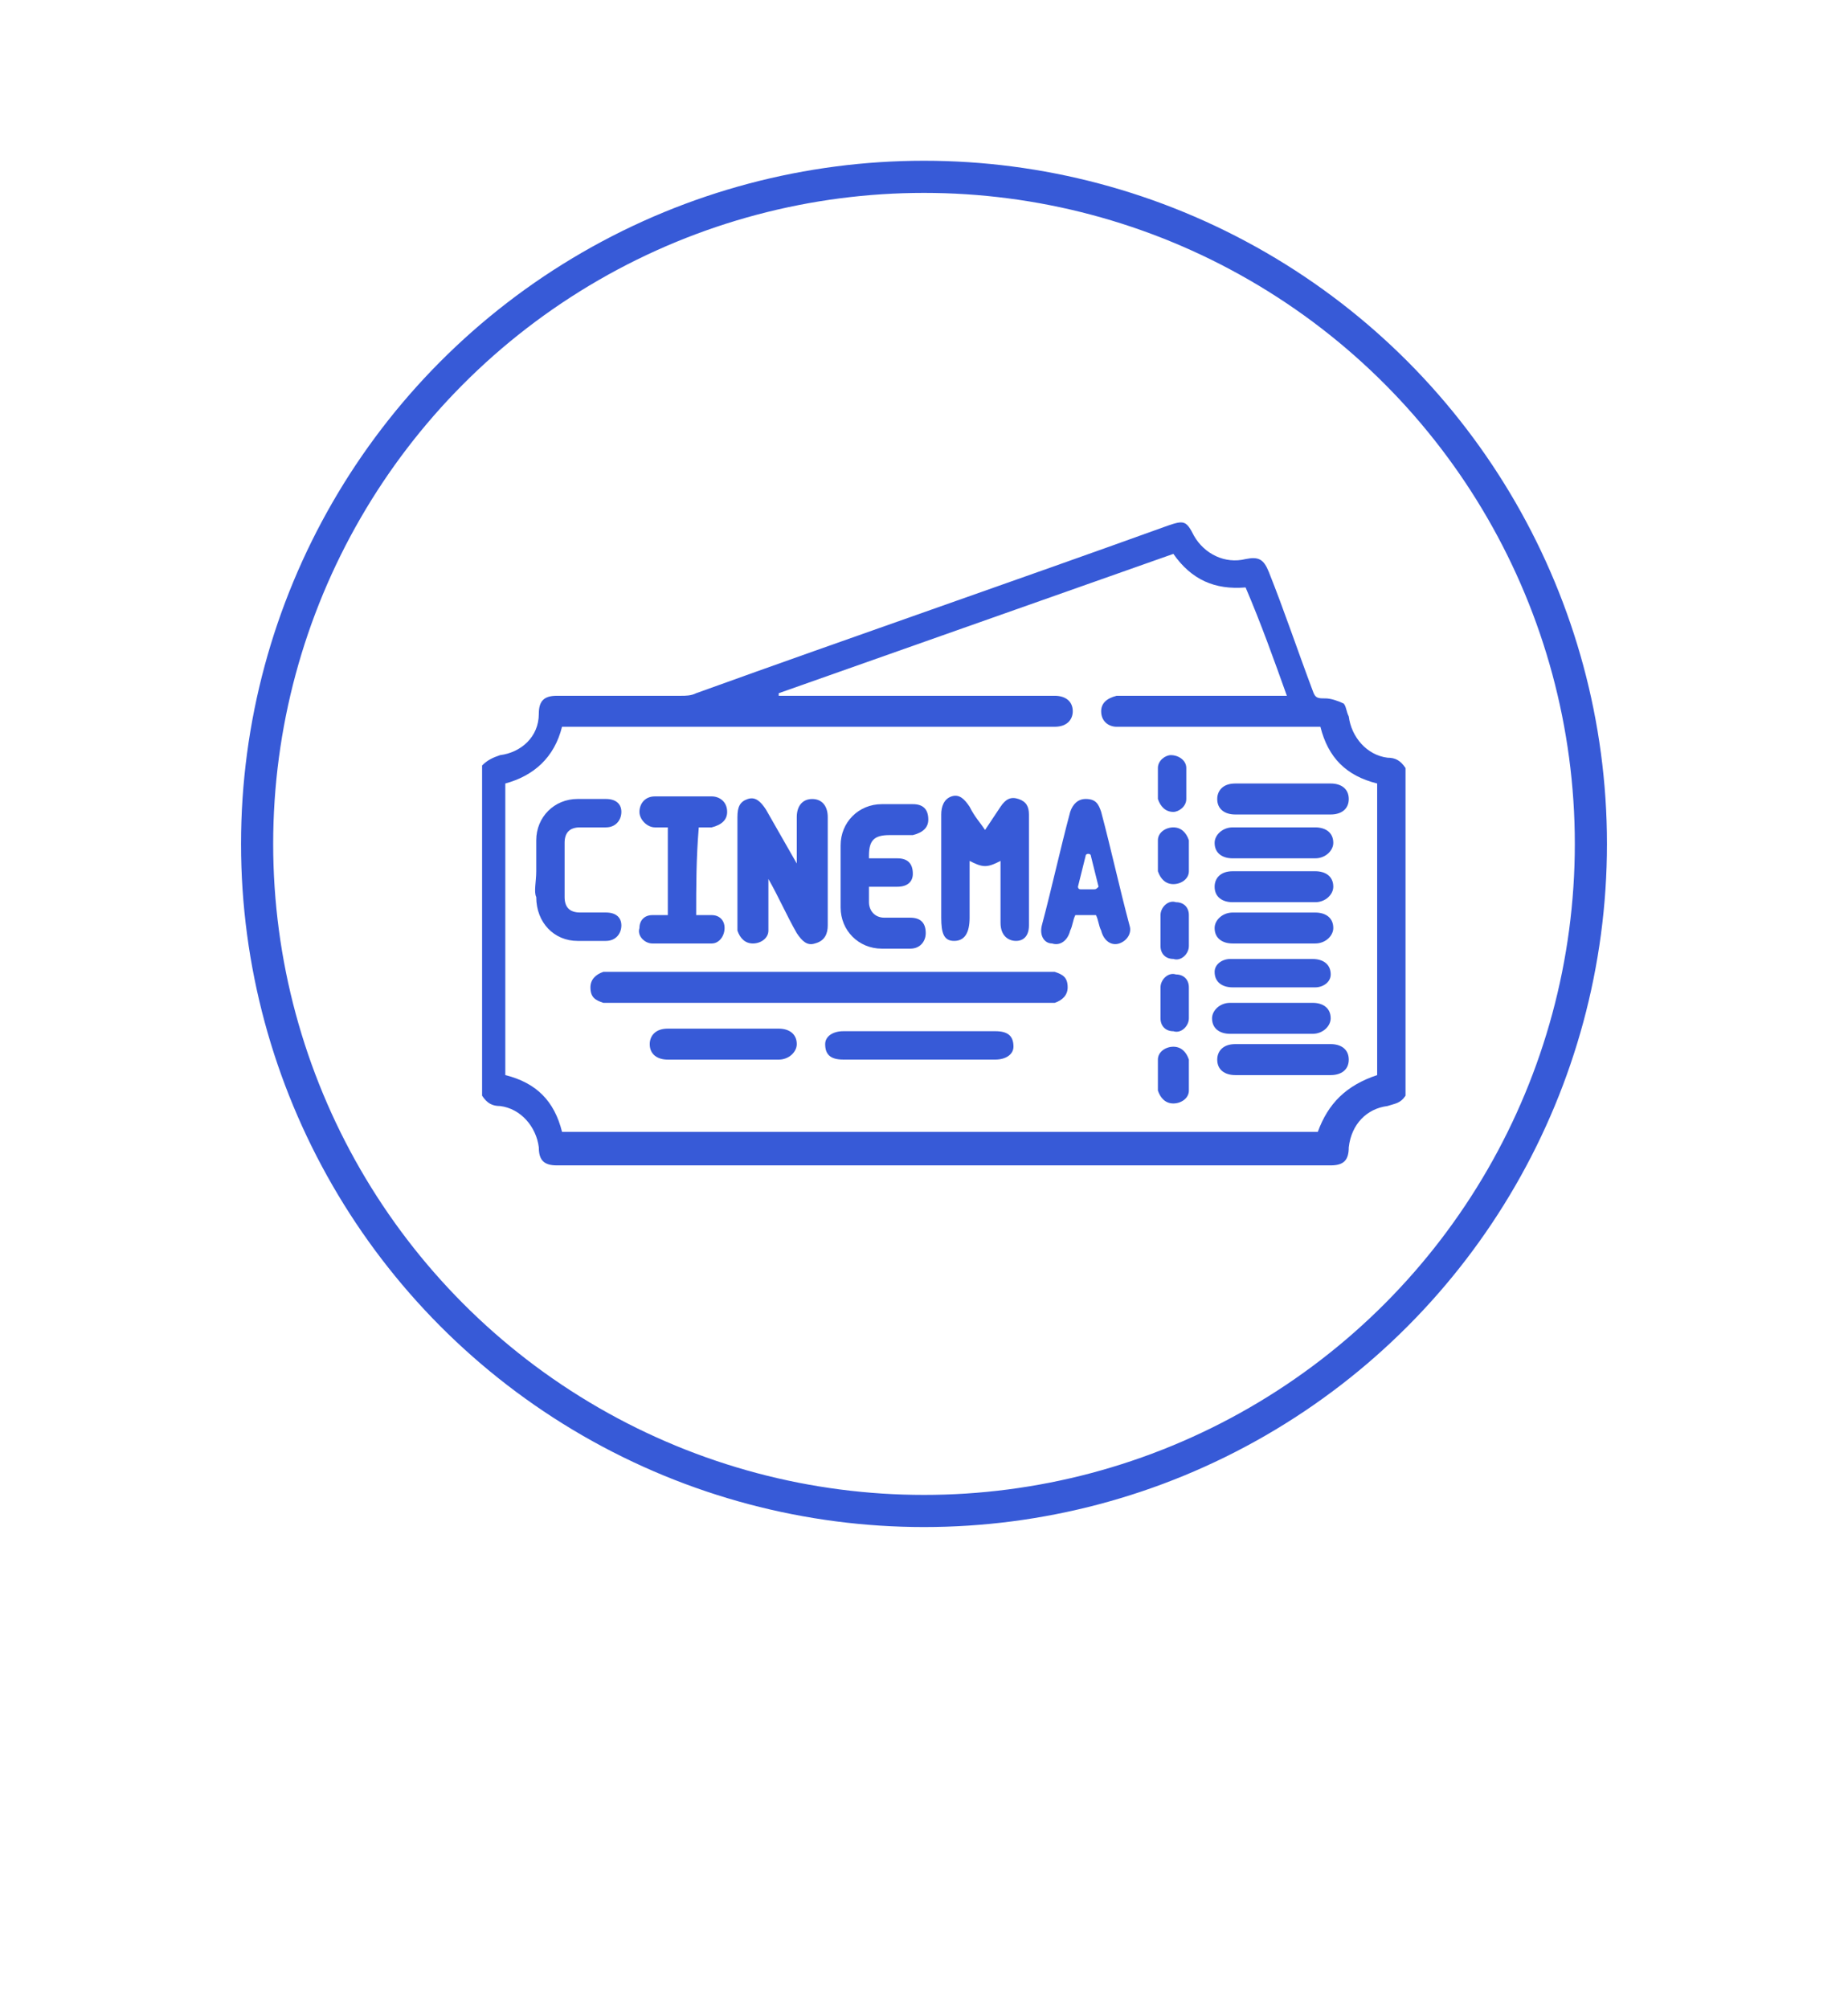 <svg width="46" height="50" viewBox="0 0 46 50" fill="none" xmlns="http://www.w3.org/2000/svg">
<g filter="url(#filter0_ddddd_3_6268)">
<circle cx="23" cy="21" r="20" fill="white"/>
</g>
<circle cx="23" cy="21" r="16.6" stroke="#375AD7" stroke-width="0.8"/>
<path d="M34.986 27.266C34.858 27.459 34.729 27.459 34.536 27.523C34.023 27.587 33.638 27.973 33.573 28.551C33.573 28.872 33.445 29 33.124 29C26.703 29 20.283 29 13.862 29C13.541 29 13.412 28.872 13.412 28.551C13.348 28.037 12.963 27.587 12.449 27.523C12.257 27.523 12.128 27.459 12 27.266C12 24.506 12 21.809 12 19.048C12.128 18.92 12.257 18.855 12.449 18.791C12.963 18.727 13.412 18.342 13.412 17.764C13.412 17.443 13.541 17.314 13.862 17.314C14.889 17.314 15.917 17.314 16.944 17.314C17.072 17.314 17.201 17.314 17.329 17.25C21.246 15.838 25.162 14.489 29.079 13.077C29.464 12.948 29.528 12.948 29.721 13.334C29.978 13.783 30.491 14.04 31.005 13.912C31.326 13.847 31.455 13.912 31.583 14.232C31.968 15.196 32.289 16.159 32.675 17.186C32.739 17.379 32.803 17.379 32.995 17.379C33.124 17.379 33.316 17.443 33.445 17.507C33.509 17.571 33.509 17.7 33.573 17.828C33.638 18.342 34.023 18.791 34.536 18.855C34.729 18.855 34.858 18.92 34.986 19.112C34.986 21.745 34.986 24.506 34.986 27.266ZM34.28 26.753C34.28 24.313 34.28 21.873 34.28 19.497C33.509 19.305 33.06 18.855 32.867 18.085C32.803 18.085 32.675 18.085 32.61 18.085C31.069 18.085 29.528 18.085 27.987 18.085C27.923 18.085 27.859 18.085 27.795 18.085C27.602 18.085 27.41 17.956 27.41 17.7C27.41 17.507 27.538 17.379 27.795 17.314C27.859 17.314 27.923 17.314 27.987 17.314C29.271 17.314 30.491 17.314 31.776 17.314C31.84 17.314 31.968 17.314 32.032 17.314C31.711 16.416 31.39 15.517 31.005 14.618C30.235 14.682 29.657 14.425 29.207 13.783C25.933 14.939 22.658 16.095 19.384 17.25C19.384 17.25 19.384 17.25 19.384 17.314C19.448 17.314 19.576 17.314 19.641 17.314C21.824 17.314 24.071 17.314 26.254 17.314C26.511 17.314 26.703 17.443 26.703 17.7C26.703 17.892 26.575 18.085 26.254 18.085C26.19 18.085 26.125 18.085 26.061 18.085C22.145 18.085 18.164 18.085 14.247 18.085C14.183 18.085 14.055 18.085 13.99 18.085C13.798 18.855 13.284 19.305 12.578 19.497C12.578 21.937 12.578 24.377 12.578 26.753C13.348 26.945 13.798 27.395 13.99 28.165C20.283 28.165 26.575 28.165 32.803 28.165C33.06 27.459 33.509 27.01 34.28 26.753Z" fill="#375AD7"/>
<path d="M20.669 24.955C18.871 24.955 17.073 24.955 15.275 24.955C15.211 24.955 15.147 24.955 15.018 24.955C14.826 24.891 14.697 24.826 14.697 24.57C14.697 24.377 14.826 24.249 15.018 24.184C15.082 24.184 15.147 24.184 15.211 24.184C18.806 24.184 22.466 24.184 26.062 24.184C26.126 24.184 26.19 24.184 26.254 24.184C26.447 24.249 26.576 24.313 26.576 24.57C26.576 24.762 26.447 24.891 26.254 24.955C26.19 24.955 26.126 24.955 25.998 24.955C24.328 24.955 22.53 24.955 20.669 24.955Z" fill="#375AD7"/>
<path d="M19.833 21.488C19.833 21.103 19.833 20.717 19.833 20.332C19.833 20.075 19.962 19.883 20.218 19.883C20.475 19.883 20.604 20.075 20.604 20.332C20.604 21.231 20.604 22.13 20.604 23.029C20.604 23.221 20.54 23.414 20.283 23.478C20.09 23.543 19.962 23.414 19.833 23.221C19.576 22.772 19.384 22.323 19.127 21.873C19.127 22.194 19.127 22.515 19.127 22.836C19.127 22.965 19.127 23.029 19.127 23.157C19.127 23.35 18.934 23.478 18.742 23.478C18.549 23.478 18.421 23.35 18.356 23.157C18.356 22.965 18.356 22.708 18.356 22.515C18.356 21.809 18.356 21.038 18.356 20.332C18.356 20.075 18.421 19.947 18.613 19.883C18.806 19.819 18.934 19.947 19.063 20.14C19.32 20.589 19.576 21.038 19.833 21.488Z" fill="#375AD7"/>
<path d="M24.52 20.653C24.649 20.46 24.777 20.268 24.905 20.075C25.034 19.883 25.162 19.818 25.355 19.883C25.547 19.947 25.612 20.075 25.612 20.268C25.612 21.167 25.612 22.13 25.612 23.029C25.612 23.285 25.483 23.414 25.291 23.414C25.098 23.414 24.905 23.285 24.905 22.964C24.905 22.451 24.905 21.937 24.905 21.423C24.777 21.488 24.649 21.552 24.52 21.552C24.392 21.552 24.263 21.488 24.135 21.423C24.135 21.873 24.135 22.387 24.135 22.836C24.135 23.221 24.007 23.414 23.75 23.414C23.493 23.414 23.429 23.221 23.429 22.836C23.429 22.001 23.429 21.102 23.429 20.268C23.429 20.075 23.493 19.883 23.686 19.818C23.878 19.754 24.007 19.883 24.135 20.075C24.263 20.332 24.392 20.46 24.52 20.653Z" fill="#375AD7"/>
<path d="M21.63 21.359C21.887 21.359 22.079 21.359 22.336 21.359C22.593 21.359 22.722 21.488 22.722 21.744C22.722 21.937 22.593 22.066 22.336 22.066C22.144 22.066 21.887 22.066 21.63 22.066C21.63 22.194 21.63 22.322 21.63 22.451C21.63 22.643 21.759 22.836 22.015 22.836C22.208 22.836 22.465 22.836 22.657 22.836C22.914 22.836 23.043 22.964 23.043 23.221C23.043 23.414 22.914 23.607 22.657 23.607C22.401 23.607 22.144 23.607 21.951 23.607C21.373 23.607 20.924 23.157 20.924 22.579C20.924 22.066 20.924 21.552 20.924 21.038C20.924 20.46 21.373 20.011 21.951 20.011C22.208 20.011 22.465 20.011 22.722 20.011C22.978 20.011 23.107 20.139 23.107 20.396C23.107 20.589 22.978 20.717 22.722 20.781C22.529 20.781 22.336 20.781 22.144 20.781C21.759 20.781 21.63 20.91 21.63 21.295C21.63 21.167 21.63 21.231 21.63 21.359Z" fill="#375AD7"/>
<path d="M17.329 22.772C17.458 22.772 17.586 22.772 17.715 22.772C17.907 22.772 18.036 22.9 18.036 23.093C18.036 23.285 17.907 23.478 17.715 23.478C17.201 23.478 16.752 23.478 16.238 23.478C16.045 23.478 15.853 23.285 15.917 23.093C15.917 22.9 16.045 22.772 16.238 22.772C16.366 22.772 16.495 22.772 16.623 22.772C16.623 22.066 16.623 21.359 16.623 20.589C16.495 20.589 16.366 20.589 16.302 20.589C16.11 20.589 15.917 20.396 15.917 20.204C15.917 20.011 16.045 19.818 16.302 19.818C16.752 19.818 17.265 19.818 17.715 19.818C17.907 19.818 18.1 19.947 18.1 20.204C18.1 20.396 17.971 20.525 17.715 20.589C17.586 20.589 17.522 20.589 17.394 20.589C17.329 21.359 17.329 22.066 17.329 22.772Z" fill="#375AD7"/>
<path d="M13.348 21.68C13.348 21.423 13.348 21.167 13.348 20.91C13.348 20.332 13.797 19.882 14.375 19.882C14.632 19.882 14.825 19.882 15.081 19.882C15.338 19.882 15.467 20.011 15.467 20.203C15.467 20.396 15.338 20.589 15.081 20.589C14.889 20.589 14.632 20.589 14.439 20.589C14.183 20.589 14.054 20.717 14.054 20.974C14.054 21.423 14.054 21.873 14.054 22.322C14.054 22.579 14.183 22.707 14.439 22.707C14.632 22.707 14.889 22.707 15.081 22.707C15.338 22.707 15.467 22.836 15.467 23.029C15.467 23.221 15.338 23.414 15.081 23.414C14.825 23.414 14.632 23.414 14.375 23.414C13.797 23.414 13.348 22.964 13.348 22.322C13.284 22.194 13.348 21.937 13.348 21.68Z" fill="#375AD7"/>
<path d="M22.852 26.367C22.209 26.367 21.631 26.367 20.989 26.367C20.669 26.367 20.54 26.239 20.54 25.982C20.54 25.789 20.733 25.661 20.989 25.661C22.274 25.661 23.494 25.661 24.778 25.661C25.099 25.661 25.227 25.789 25.227 26.046C25.227 26.239 25.035 26.367 24.778 26.367C24.136 26.367 23.494 26.367 22.852 26.367Z" fill="#375AD7"/>
<path d="M17.971 26.368C17.521 26.368 17.072 26.368 16.622 26.368C16.366 26.368 16.173 26.239 16.173 25.983C16.173 25.79 16.301 25.597 16.622 25.597C17.521 25.597 18.484 25.597 19.383 25.597C19.64 25.597 19.833 25.726 19.833 25.983C19.833 26.175 19.64 26.368 19.383 26.368C18.934 26.368 18.484 26.368 17.971 26.368Z" fill="#375AD7"/>
<path d="M31.904 20.268C31.519 20.268 31.134 20.268 30.748 20.268C30.491 20.268 30.299 20.139 30.299 19.883C30.299 19.69 30.427 19.497 30.748 19.497C31.519 19.497 32.353 19.497 33.124 19.497C33.381 19.497 33.573 19.626 33.573 19.883C33.573 20.139 33.381 20.268 33.124 20.268C32.675 20.268 32.289 20.268 31.904 20.268Z" fill="#375AD7"/>
<path d="M31.904 26.753C31.519 26.753 31.134 26.753 30.748 26.753C30.491 26.753 30.299 26.625 30.299 26.368C30.299 26.175 30.427 25.982 30.748 25.982C31.519 25.982 32.353 25.982 33.124 25.982C33.381 25.982 33.573 26.111 33.573 26.368C33.573 26.625 33.381 26.753 33.124 26.753C32.675 26.753 32.289 26.753 31.904 26.753Z" fill="#375AD7"/>
<path d="M31.775 20.589C32.096 20.589 32.417 20.589 32.738 20.589C32.995 20.589 33.188 20.717 33.188 20.974C33.188 21.166 32.995 21.359 32.738 21.359C32.032 21.359 31.39 21.359 30.684 21.359C30.427 21.359 30.234 21.231 30.234 20.974C30.234 20.781 30.427 20.589 30.684 20.589C31.069 20.589 31.39 20.589 31.775 20.589Z" fill="#375AD7"/>
<path d="M31.711 21.68C32.032 21.68 32.417 21.68 32.738 21.68C32.995 21.68 33.188 21.808 33.188 22.065C33.188 22.258 32.995 22.451 32.738 22.451C32.032 22.451 31.39 22.451 30.684 22.451C30.427 22.451 30.234 22.322 30.234 22.065C30.234 21.873 30.363 21.68 30.684 21.68C31.069 21.68 31.39 21.68 31.711 21.68Z" fill="#375AD7"/>
<path d="M31.711 23.478C31.39 23.478 31.005 23.478 30.684 23.478C30.427 23.478 30.234 23.35 30.234 23.093C30.234 22.9 30.427 22.708 30.684 22.708C31.39 22.708 32.032 22.708 32.738 22.708C32.995 22.708 33.188 22.836 33.188 23.093C33.188 23.286 32.995 23.478 32.738 23.478C32.417 23.478 32.096 23.478 31.711 23.478Z" fill="#375AD7"/>
<path d="M31.711 24.57C31.39 24.57 31.005 24.57 30.684 24.57C30.427 24.57 30.234 24.442 30.234 24.185C30.234 23.992 30.427 23.864 30.62 23.864C31.326 23.864 31.968 23.864 32.674 23.864C32.931 23.864 33.124 23.992 33.124 24.249C33.124 24.442 32.931 24.57 32.738 24.57C32.417 24.57 32.096 24.57 31.711 24.57Z" fill="#375AD7"/>
<path d="M31.711 24.955C32.032 24.955 32.353 24.955 32.674 24.955C32.931 24.955 33.123 25.084 33.123 25.34C33.123 25.533 32.931 25.726 32.674 25.726C31.968 25.726 31.326 25.726 30.619 25.726C30.363 25.726 30.17 25.597 30.17 25.34C30.17 25.148 30.363 24.955 30.619 24.955C31.069 24.955 31.39 24.955 31.711 24.955Z" fill="#375AD7"/>
<path d="M28.822 19.497C28.822 19.369 28.822 19.241 28.822 19.112C28.822 18.919 29.015 18.791 29.143 18.791C29.336 18.791 29.529 18.919 29.529 19.112C29.529 19.369 29.529 19.626 29.529 19.883C29.529 20.075 29.336 20.204 29.207 20.204C29.015 20.204 28.887 20.075 28.822 19.883C28.822 19.754 28.822 19.626 28.822 19.497Z" fill="#375AD7"/>
<path d="M28.822 21.295C28.822 21.166 28.822 21.038 28.822 20.91C28.822 20.717 29.015 20.589 29.207 20.589C29.4 20.589 29.529 20.717 29.593 20.91C29.593 21.166 29.593 21.423 29.593 21.68C29.593 21.873 29.4 22.001 29.207 22.001C29.015 22.001 28.887 21.873 28.822 21.68C28.822 21.68 28.822 21.68 28.822 21.616C28.822 21.552 28.822 21.423 28.822 21.295Z" fill="#375AD7"/>
<path d="M29.593 23.157C29.593 23.285 29.593 23.414 29.593 23.542C29.593 23.735 29.4 23.927 29.208 23.863C29.015 23.863 28.887 23.735 28.887 23.542C28.887 23.285 28.887 23.028 28.887 22.771C28.887 22.579 29.079 22.386 29.272 22.451C29.465 22.451 29.593 22.579 29.593 22.771C29.593 22.771 29.593 22.771 29.593 22.836C29.593 22.9 29.593 23.028 29.593 23.157Z" fill="#375AD7"/>
<path d="M29.593 24.955C29.593 25.084 29.593 25.212 29.593 25.34C29.593 25.533 29.4 25.726 29.208 25.662C29.015 25.662 28.887 25.533 28.887 25.34C28.887 25.084 28.887 24.827 28.887 24.57C28.887 24.377 29.079 24.185 29.272 24.249C29.465 24.249 29.593 24.377 29.593 24.57C29.593 24.57 29.593 24.57 29.593 24.634C29.593 24.698 29.593 24.827 29.593 24.955Z" fill="#375AD7"/>
<path d="M29.593 26.753C29.593 26.881 29.593 27.01 29.593 27.138C29.593 27.331 29.4 27.459 29.207 27.459C29.015 27.459 28.887 27.331 28.822 27.138C28.822 26.881 28.822 26.624 28.822 26.367C28.822 26.175 29.015 26.047 29.207 26.047C29.4 26.047 29.529 26.175 29.593 26.367C29.593 26.496 29.593 26.624 29.593 26.753Z" fill="#375AD7"/>
<path d="M28.116 23.029C27.859 22.066 27.666 21.167 27.41 20.203C27.345 20.011 27.281 19.882 27.024 19.882C26.832 19.882 26.703 20.011 26.639 20.203C26.382 21.167 26.189 22.066 25.933 23.029C25.869 23.285 25.997 23.478 26.189 23.478C26.382 23.542 26.575 23.414 26.639 23.157C26.703 23.029 26.703 22.9 26.767 22.772C26.96 22.772 27.088 22.772 27.281 22.772C27.345 22.9 27.345 23.029 27.41 23.157C27.474 23.414 27.666 23.542 27.859 23.478C28.052 23.414 28.18 23.221 28.116 23.029ZM27.217 22.13H26.896C26.832 22.13 26.832 22.066 26.832 22.066L27.024 21.295C27.024 21.231 27.153 21.231 27.153 21.295L27.345 22.066C27.281 22.13 27.281 22.13 27.217 22.13Z" fill="#375AD7"/>
<defs>
<filter id="filter0_ddddd_3_6268" x="0" y="0" width="46" height="50" filterUnits="userSpaceOnUse" color-interpolation-filters="sRGB">
<feFlood flood-opacity="0" result="BackgroundImageFix"/>
<feColorMatrix in="SourceAlpha" type="matrix" values="0 0 0 0 0 0 0 0 0 0 0 0 0 0 0 0 0 0 127 0" result="hardAlpha"/>
<feOffset/>
<feColorMatrix type="matrix" values="0 0 0 0 0 0 0 0 0 0 0 0 0 0 0 0 0 0 0.1 0"/>
<feBlend mode="normal" in2="BackgroundImageFix" result="effect1_dropShadow_3_6268"/>
<feColorMatrix in="SourceAlpha" type="matrix" values="0 0 0 0 0 0 0 0 0 0 0 0 0 0 0 0 0 0 127 0" result="hardAlpha"/>
<feOffset/>
<feGaussianBlur stdDeviation="0.5"/>
<feColorMatrix type="matrix" values="0 0 0 0 0 0 0 0 0 0 0 0 0 0 0 0 0 0 0.1 0"/>
<feBlend mode="normal" in2="effect1_dropShadow_3_6268" result="effect2_dropShadow_3_6268"/>
<feColorMatrix in="SourceAlpha" type="matrix" values="0 0 0 0 0 0 0 0 0 0 0 0 0 0 0 0 0 0 127 0" result="hardAlpha"/>
<feOffset dy="2"/>
<feGaussianBlur stdDeviation="1"/>
<feColorMatrix type="matrix" values="0 0 0 0 0 0 0 0 0 0 0 0 0 0 0 0 0 0 0.09 0"/>
<feBlend mode="normal" in2="effect2_dropShadow_3_6268" result="effect3_dropShadow_3_6268"/>
<feColorMatrix in="SourceAlpha" type="matrix" values="0 0 0 0 0 0 0 0 0 0 0 0 0 0 0 0 0 0 127 0" result="hardAlpha"/>
<feOffset dy="4"/>
<feGaussianBlur stdDeviation="1"/>
<feColorMatrix type="matrix" values="0 0 0 0 0 0 0 0 0 0 0 0 0 0 0 0 0 0 0.05 0"/>
<feBlend mode="normal" in2="effect3_dropShadow_3_6268" result="effect4_dropShadow_3_6268"/>
<feColorMatrix in="SourceAlpha" type="matrix" values="0 0 0 0 0 0 0 0 0 0 0 0 0 0 0 0 0 0 127 0" result="hardAlpha"/>
<feOffset dy="6"/>
<feGaussianBlur stdDeviation="1.5"/>
<feColorMatrix type="matrix" values="0 0 0 0 0 0 0 0 0 0 0 0 0 0 0 0 0 0 0.01 0"/>
<feBlend mode="normal" in2="effect4_dropShadow_3_6268" result="effect5_dropShadow_3_6268"/>
<feBlend mode="normal" in="SourceGraphic" in2="effect5_dropShadow_3_6268" result="shape"/>
</filter>
</defs>
</svg>
